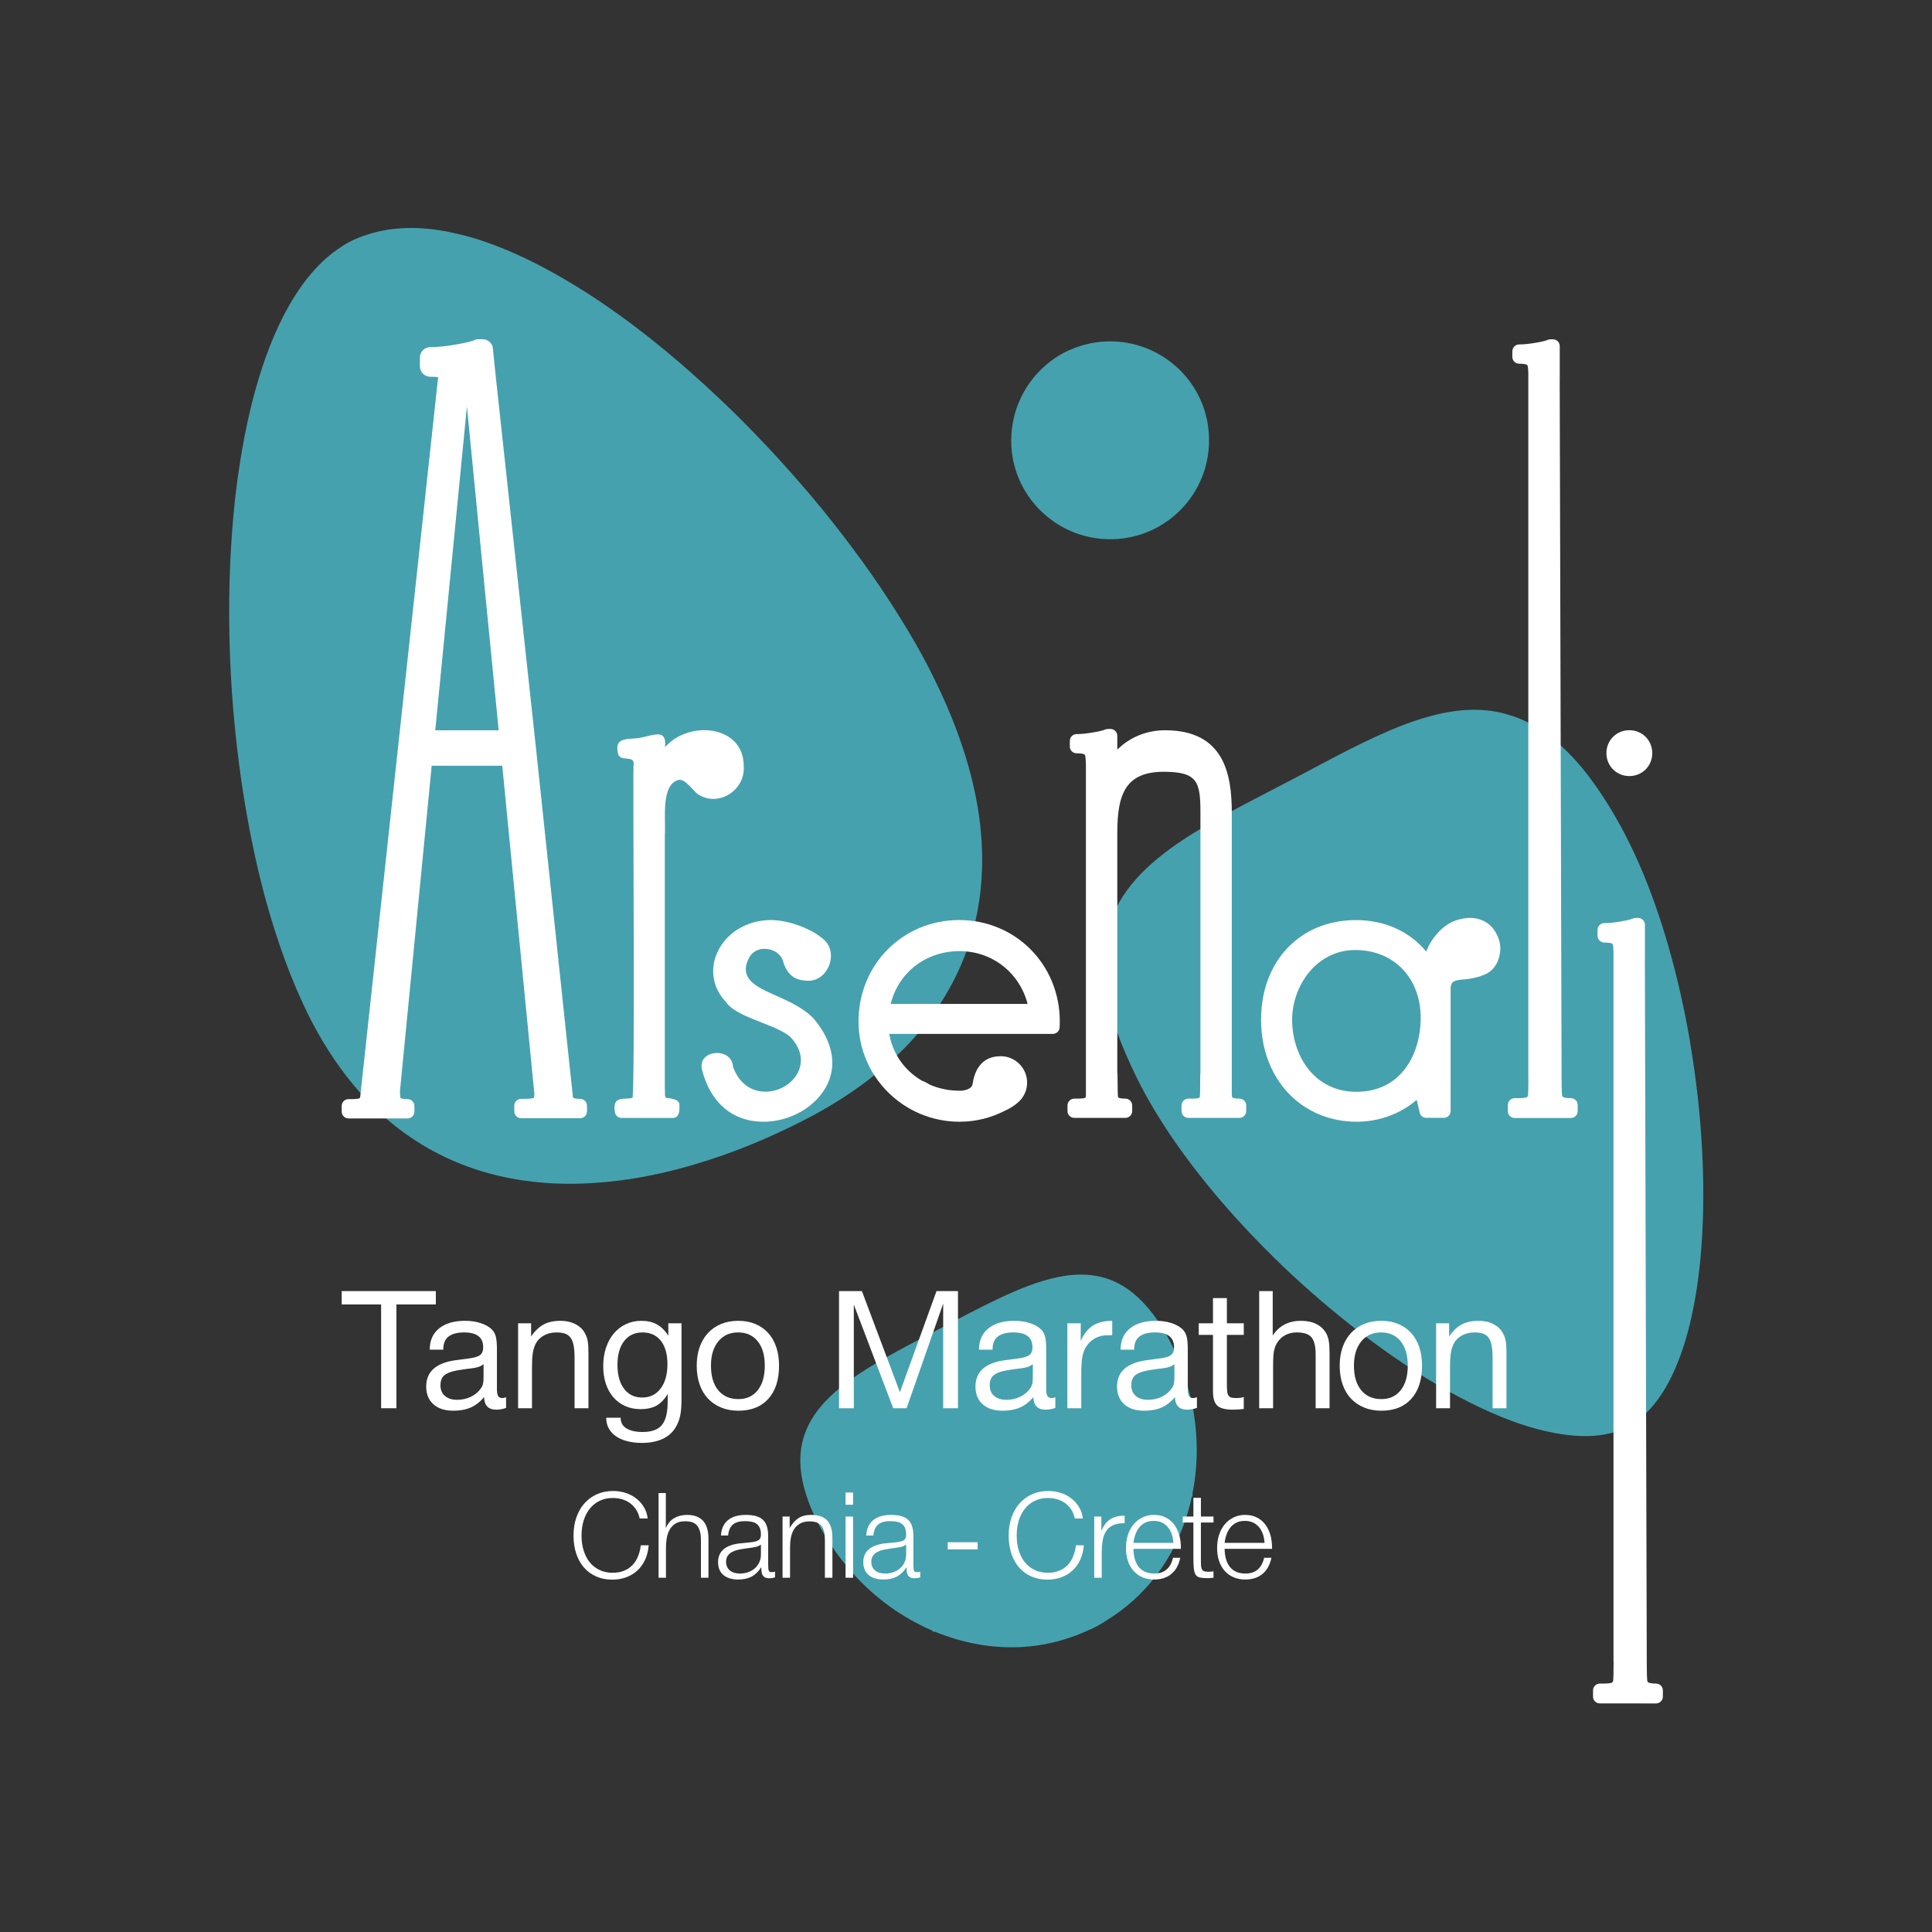 <svg id="SvgjsSvg1001" width="288" height="288" xmlns="http://www.w3.org/2000/svg" version="1.1" xmlns:xlink="http://www.w3.org/1999/xlink" xmlns:svgjs="http://svgjs.com/svgjs"><rect width="100%" height="100%" fill="#333333" stroke="none"/><defs id="SvgjsDefs1002"></defs><g id="SvgjsG1008" transform="matrix(1,0,0,1,0,0)"><svg xmlns="http://www.w3.org/2000/svg" viewBox="0 0 566.929 548.032" width="288" height="288"><defs><clipPath id="a" clipPathUnits="userSpaceOnUse"><path d="M 0,411.024 H 425.197 V 0 H 0 Z"></path></clipPath><clipPath id="b" clipPathUnits="userSpaceOnUse"><path d="M 0,411.024 H 425.197 V 0 H 0 Z"></path></clipPath><clipPath id="c" clipPathUnits="userSpaceOnUse"><path d="M 0,411.024 H 425.197 V 0 H 0 Z"></path></clipPath></defs><g transform="matrix(1.333 0 0 -1.333 0 548.032)"><g clip-path="url(#a)"><path fill="#46a1ae" d="m 0,0 c 0.95,0.497 1.885,1.01 2.807,1.536 4.768,2.695 9.171,5.727 13.149,9.074 2.034,1.714 3.957,3.5 5.751,5.383 2.672,2.798 5.048,5.795 7.131,8.964 2.541,3.877 4.605,8.018 6.137,12.45 0.634,1.815 1.178,3.681 1.63,5.591 1.453,6.211 1.924,12.915 1.24,20.119 -0.091,0.938 -0.188,1.883 -0.313,2.837 -0.796,5.91 -2.378,12.152 -4.769,18.703 -1.441,3.925 -3.182,7.967 -5.246,12.122 -0.477,0.972 -0.949,1.927 -1.46,2.908 -0.766,1.457 -1.568,2.927 -2.407,4.403 -1.185,2.095 -2.469,4.216 -3.799,6.344 -2.42,3.882 -5.053,7.808 -7.878,11.735 -3.666,5.071 -7.613,10.143 -11.818,15.117 -0.57,0.665 -1.143,1.323 -1.721,1.983 -1.668,1.931 -3.355,3.846 -5.082,5.738 -3.289,3.588 -6.668,7.102 -10.13,10.491 -0.882,0.862 -1.77,1.701 -2.656,2.544 -4.726,4.495 -9.572,8.756 -14.466,12.684 -1.674,1.345 -3.355,2.656 -5.033,3.917 -4.942,3.703 -9.889,7.013 -14.788,9.884 -1.548,0.911 -3.09,1.769 -4.634,2.585 -5.525,2.926 -10.945,5.224 -16.142,6.723 -1.071,0.311 -2.131,0.56 -3.182,0.801 -0.695,0.161 -1.384,0.314 -2.074,0.446 -6.172,1.157 -11.942,1.042 -17.101,-0.581 -1.476,-0.459 -2.927,-1.003 -4.301,-1.724 -0.864,-0.453 -1.688,-1.004 -2.508,-1.567 -4.73,-3.257 -8.722,-8.336 -12.01,-14.758 -0.034,-0.051 -0.059,-0.106 -0.083,-0.162 -0.028,-0.046 -0.052,-0.095 -0.082,-0.151 -2.716,-5.362 -4.938,-11.641 -6.701,-18.595 -0.83,-3.288 -1.558,-6.712 -2.184,-10.273 -0.599,-3.451 -1.12,-7.01 -1.539,-10.666 -0.544,-4.843 -0.915,-9.848 -1.137,-14.941 -0.107,-2.553 -0.174,-5.128 -0.198,-7.72 -0.053,-5.419 0.062,-10.904 0.356,-16.413 0.14,-2.62 0.323,-5.243 0.54,-7.861 0.434,-5.096 1.004,-10.158 1.721,-15.156 0.536,-3.729 1.153,-7.412 1.848,-11.035 0.714,-3.727 1.503,-7.387 2.382,-10.951 1.61,-6.52 3.505,-12.706 5.65,-18.453 0.295,-0.786 0.584,-1.567 0.883,-2.333 0.472,-1.177 0.955,-2.323 1.44,-3.464 1.096,-2.528 2.225,-4.991 3.425,-7.287 1.567,-2.983 3.226,-5.739 4.97,-8.298 3.482,-5.094 7.281,-9.354 11.346,-12.886 1.325,-1.157 2.684,-2.228 4.07,-3.231 4.841,-3.504 9.989,-6.071 15.318,-7.86 3.577,-1.193 7.232,-2.04 10.939,-2.567 2.754,-0.389 5.521,-0.628 8.308,-0.685 2.204,-0.06 4.422,-0.006 6.649,0.134 4.166,0.243 8.346,0.781 12.492,1.608 4.484,0.874 8.915,2.069 13.259,3.482 1.958,0.63 3.901,1.308 5.807,2.027 5.206,1.964 10.226,4.227 14.947,6.649 C -0.823,-0.419 -0.41,-0.215 0,0" transform="translate(178.059 172.18)" class="color46a1ae svgShape"></path><path fill="#46a1ae" d="m 0,0 c -0.158,0.671 -0.336,1.337 -0.52,2.001 -0.071,0.242 -0.121,0.484 -0.187,0.73 -0.975,3.36 -2.282,6.686 -3.983,9.933 -1.828,3.496 -3.776,6.175 -5.809,8.304 -2.87,3.028 -5.937,4.81 -9.2,5.594 -4.008,0.975 -8.308,0.512 -12.892,-0.885 -2.021,-0.605 -4.1,-1.397 -6.217,-2.314 -4.388,-1.88 -9.012,-4.286 -13.881,-6.846 -0.844,-0.445 -1.682,-0.89 -2.551,-1.345 -0.867,-0.454 -1.711,-0.887 -2.564,-1.339 -4.871,-2.549 -9.475,-4.986 -13.52,-7.526 -1.953,-1.227 -3.786,-2.489 -5.435,-3.799 -3.76,-2.991 -6.581,-6.265 -8.052,-10.115 -1.209,-3.13 -1.483,-6.663 -0.631,-10.747 0.604,-2.877 1.706,-6.012 3.535,-9.502 1.707,-3.242 3.708,-6.204 5.921,-8.912 0.153,-0.196 0.327,-0.382 0.487,-0.574 0.448,-0.528 0.897,-1.054 1.349,-1.568 4.918,-5.415 10.767,-9.555 17.068,-12.28 l 0.556,-0.41 0.182,0.092 c 6.12,-2.527 12.618,-3.735 19.069,-3.398 4.654,0.25 9.268,1.33 13.684,3.229 0.93,0.404 1.86,0.787 2.773,1.257 0.901,0.479 1.746,1.022 2.596,1.564 4.078,2.551 7.581,5.734 10.44,9.431 3.941,5.107 6.641,11.14 8.034,17.625 l 0.178,0.082 -0.019,0.686 C 1.746,-14.297 1.659,-7.124 0,0" transform="translate(262.108 110.548)" class="color46a1ae svgShape"></path><path fill="#46a1ae" d="m 0,0 c 2.411,0.34 4.806,1.067 7.086,2.265 0.587,0.303 1.14,0.638 1.677,0.987 3.215,2.066 5.734,4.864 7.441,8.07 1.769,3.336 2.644,7.109 2.526,10.922 -0.093,3.196 -0.875,6.425 -2.461,9.449 -1.124,2.137 -2.561,3.997 -4.202,5.586 -1.195,1.14 -2.498,2.131 -3.892,2.964 -0.049,0.028 -0.094,0.054 -0.139,0.08 -0.325,0.192 -0.645,0.382 -0.977,0.553 -5.351,2.793 -11.777,3.316 -17.708,1.093 -0.855,-0.314 -1.697,-0.673 -2.514,-1.102 -2.185,-1.144 -4.075,-2.623 -5.68,-4.32 -3.525,-3.721 -5.589,-8.551 -5.922,-13.586 -0.114,-1.77 -0.034,-3.56 0.29,-5.342 0.389,-2.103 1.092,-4.188 2.138,-6.183 1.592,-3.02 3.803,-5.496 6.385,-7.397 1.87,-1.375 3.929,-2.447 6.11,-3.159 C -6.705,-0.157 -3.328,-0.47 0,0" transform="translate(247.419 299.719)" class="color46a1ae svgShape"></path><path fill="#46a1ae" d="m 0,0 c -0.06,1.619 -0.142,3.243 -0.239,4.892 -0.415,6.558 -1.16,13.239 -2.22,19.856 -0.122,0.775 -0.236,1.55 -0.373,2.328 -0.547,3.181 -1.166,6.328 -1.85,9.443 -0.871,3.947 -1.854,7.818 -2.94,11.588 -0.414,1.437 -0.851,2.867 -1.295,4.269 -1.746,5.508 -3.737,10.711 -5.927,15.487 -0.736,1.6 -1.494,3.158 -2.269,4.659 -2.381,4.524 -4.763,8.355 -7.158,11.633 -0.412,0.559 -0.822,1.138 -1.235,1.66 -1.111,1.43 -2.231,2.708 -3.353,3.901 -3.784,3.987 -7.599,6.677 -11.49,8.273 -0.952,0.386 -1.91,0.692 -2.863,0.959 -0.481,0.128 -0.959,0.274 -1.437,0.374 -5.532,1.197 -11.236,0.492 -17.2,-1.346 -2.252,-0.696 -4.549,-1.56 -6.877,-2.543 -3.76,-1.593 -7.625,-3.493 -11.612,-5.561 -2.376,-1.231 -4.801,-2.528 -7.258,-3.834 -1.158,-0.61 -2.307,-1.219 -3.476,-1.83 -2.626,-1.377 -5.206,-2.712 -7.733,-4.026 -2.478,-1.293 -4.891,-2.569 -7.213,-3.862 -4.076,-2.261 -7.864,-4.55 -11.229,-7.006 -1.841,-1.348 -3.557,-2.748 -5.111,-4.215 -3.292,-3.115 -5.895,-6.535 -7.522,-10.503 -0.768,-1.838 -1.298,-3.809 -1.623,-5.895 -0.773,-4.972 -0.281,-10.721 1.852,-17.527 0.923,-2.946 2.182,-6.099 3.734,-9.469 0.746,-1.622 1.539,-3.27 2.453,-4.991 0.772,-1.496 1.643,-2.999 2.528,-4.521 1.514,-2.533 3.17,-5.098 4.956,-7.666 2.211,-3.168 4.625,-6.348 7.204,-9.497 3.667,-4.489 7.669,-8.917 11.894,-13.209 0.89,-0.899 1.782,-1.801 2.688,-2.685 5.195,-5.089 10.7,-9.919 16.31,-14.365 0.159,-0.121 0.314,-0.246 0.478,-0.371 6.103,-4.812 12.324,-9.136 18.431,-12.76 0.337,-0.199 0.678,-0.39 1.008,-0.589 6.166,-3.581 12.18,-6.446 17.813,-8.351 2.556,-0.86 5.021,-1.514 7.39,-1.966 4.12,-0.791 7.941,-0.951 11.304,-0.324 1.791,0.327 3.46,0.863 4.984,1.632 0.219,0.122 0.431,0.289 0.64,0.427 4.034,2.429 7.244,6.662 9.692,12.225 0.413,0.939 0.799,1.917 1.18,2.926 0.629,1.718 1.205,3.517 1.711,5.43 1.172,4.393 2.032,9.254 2.592,14.454 0.134,1.249 0.25,2.522 0.346,3.801 C 0.147,-12.762 0.242,-6.471 0,0" transform="translate(374.828 162.051)" class="color46a1ae svgShape"></path><path fill="#ffffff" d="M 0,0 C -0.01,0.07 -0.02,0.16 -0.02,0.29 L 0.01,-0.08 C 0,-0.06 0,-0.03 0,0" transform="translate(121.049 176.86)" class="color231f20 svgShape"></path><path fill="#ffffff" d="M 0,0 C 0.07,-0.83 0.18,-1.64 0.33,-2.42 0.36,-2.56 0.38,-2.69 0.42,-2.83 0.26,-1.89 0.12,-0.94 0,0" transform="translate(200.899 194.018)" class="color231f20 svgShape"></path><path fill="#ffffff" d="M 0,0 H -0.1 C -0.14,0 -0.17,0.01 -0.2,0.01 -0.14,0.01 -0.07,0 0,0" transform="translate(177.623 202.818)" class="color231f20 svgShape"></path><path fill="#ffffff" d="M 0,0 H -0.1 C -0.14,0 -0.17,0.01 -0.2,0.01 -0.14,0.01 -0.07,0 0,0" transform="translate(177.623 202.818)" class="color231f20 svgShape"></path><path fill="#ffffff" d="M 0,0 H -0.1 C -0.14,0 -0.17,0.01 -0.2,0.01 -0.14,0.01 -0.07,0 0,0" transform="translate(177.623 202.818)" class="color231f20 svgShape"></path><path fill="#ffffff" d="M 0,0 V -0.01 C 0,-0.01 0,0 -0.01,0 Z" transform="translate(179.213 204.858)" class="color231f20 svgShape"></path><path fill="#ffffff" d="M 0,0 C 0.01,-0.01 0.01,-0.02 0.02,-0.02 0.01,-0.01 0,-0.01 -0.01,0 Z" transform="translate(179.443 209.428)" class="color231f20 svgShape"></path><path fill="#ffffff" d="M 0,0 C 0.01,0 0.01,-0.01 0.01,-0.01 V 0 Z" transform="translate(179.203 204.858)" class="color231f20 svgShape"></path></g><path fill="#ffffff" d="M 0,0 V -22.85 H -3.369 V 0 h -8.676 V 2.944 H 8.675 L 8.675,0 Z" transform="translate(87.267 131.058)" class="color231f20 svgShape"></path><g clip-path="url(#b)"><path fill="#ffffff" d="M 0,0 C -0.233,-0.156 -0.445,-0.285 -0.639,-0.387 -0.833,-0.491 -1.072,-0.581 -1.356,-0.658 -1.64,-0.736 -2.001,-0.808 -2.44,-0.871 -2.88,-0.936 -3.447,-1.007 -4.144,-1.085 -5.177,-1.214 -6.036,-1.369 -6.72,-1.549 -7.404,-1.73 -7.953,-1.956 -8.366,-2.227 -8.779,-2.499 -9.07,-2.834 -9.237,-3.234 c -0.168,-0.401 -0.252,-0.871 -0.252,-1.414 0,-0.981 0.329,-1.755 0.988,-2.324 0.658,-0.568 1.555,-0.851 2.691,-0.851 1.085,0 2.085,0.219 3.002,0.658 0.916,0.439 1.646,1.046 2.188,1.821 0.258,0.361 0.426,0.709 0.504,1.045 C -0.039,-3.964 0,-3.447 0,-2.75 Z M 4.957,-9.605 C 4.595,-9.734 4.241,-9.831 3.892,-9.896 3.543,-9.959 3.176,-9.992 2.788,-9.992 c -1.73,0 -2.621,0.916 -2.672,2.75 -0.904,-1.06 -1.892,-1.82 -2.963,-2.286 -1.072,-0.464 -2.343,-0.696 -3.815,-0.696 -1.859,0 -3.318,0.472 -4.376,1.416 -1.059,0.945 -1.588,2.245 -1.588,3.902 0,3.311 2.208,5.252 6.623,5.821 l 2.672,0.35 c 1.239,0.155 2.091,0.407 2.556,0.756 0.465,0.349 0.697,0.925 0.697,1.728 0,2.174 -1.394,3.261 -4.182,3.261 -1.498,0 -2.641,-0.298 -3.428,-0.891 C -8.476,5.525 -8.869,4.556 -8.869,3.214 h -2.982 c 0,2.014 0.69,3.576 2.072,4.687 1.381,1.11 3.285,1.665 5.712,1.665 1.265,0 2.407,-0.168 3.428,-0.504 C 0.38,8.727 1.187,8.274 1.781,7.707 2.246,7.242 2.556,6.687 2.711,6.042 2.866,5.396 2.943,4.493 2.943,3.331 v -8.754 c 0,-0.749 0.091,-1.271 0.271,-1.568 0.181,-0.296 0.49,-0.445 0.93,-0.445 0.258,0 0.529,0.064 0.813,0.194 z" transform="translate(106.449 117.89)" class="color231f20 svgShape"></path><path fill="#ffffff" d="m 0,0 v 11.024 c 0,1.088 -0.065,1.993 -0.194,2.718 -0.129,0.724 -0.348,1.306 -0.658,1.746 -0.31,0.44 -0.717,0.751 -1.22,0.932 -0.504,0.181 -1.143,0.272 -1.917,0.272 -1.084,0 -2.053,-0.252 -2.905,-0.757 -0.852,-0.504 -1.459,-1.197 -1.82,-2.077 -0.13,-0.284 -0.233,-0.583 -0.31,-0.893 -0.078,-0.311 -0.142,-0.647 -0.194,-1.009 -0.052,-0.362 -0.09,-0.782 -0.116,-1.261 -0.026,-0.48 -0.038,-1.029 -0.038,-1.65 V 0 h -3.06 v 18.707 h 2.866 v -2.906 c 0.826,1.214 1.743,2.092 2.749,2.634 1.008,0.543 2.247,0.813 3.718,0.813 1.24,0 2.337,-0.245 3.293,-0.736 0.955,-0.49 1.651,-1.162 2.091,-2.013 0.155,-0.285 0.283,-0.569 0.387,-0.852 0.103,-0.285 0.181,-0.595 0.232,-0.93 0.052,-0.336 0.091,-0.71 0.117,-1.123 0.025,-0.414 0.038,-0.917 0.038,-1.511 L 3.059,0 Z" transform="translate(126.483 108.208)" class="color231f20 svgShape"></path><path fill="#ffffff" d="m 0,0 c 0,2.22 -0.484,3.944 -1.452,5.17 -0.968,1.227 -2.318,1.84 -4.047,1.84 -1.704,0 -3.047,-0.633 -4.028,-1.897 -0.982,-1.266 -1.472,-3.009 -1.472,-5.229 0,-2.247 0.484,-4.009 1.453,-5.287 0.968,-1.278 2.304,-1.917 4.008,-1.917 1.704,0 3.053,0.664 4.047,1.994 C -0.497,-3.996 0,-2.221 0,0 m 3.099,-7.63 c 0,-1.523 -0.097,-2.75 -0.291,-3.679 -0.194,-0.93 -0.523,-1.781 -0.988,-2.556 -0.671,-1.136 -1.64,-1.995 -2.904,-2.576 -1.265,-0.581 -2.776,-0.871 -4.532,-0.871 -1.161,0 -2.226,0.123 -3.195,0.368 -0.968,0.246 -1.795,0.6 -2.478,1.065 -0.685,0.465 -1.22,1.04 -1.608,1.724 -0.387,0.684 -0.581,1.478 -0.581,2.381 h 3.176 c 0,-1.058 0.439,-1.846 1.317,-2.362 0.878,-0.516 2.039,-0.774 3.486,-0.774 1.936,0 3.33,0.477 4.182,1.432 0.852,0.956 1.304,2.517 1.356,4.686 l 0.039,2.285 c -0.723,-1.214 -1.549,-2.078 -2.479,-2.595 -0.929,-0.516 -2.105,-0.774 -3.524,-0.774 -1.24,0 -2.363,0.226 -3.37,0.678 -1.007,0.451 -1.872,1.09 -2.595,1.916 -0.723,0.827 -1.278,1.821 -1.665,2.983 -0.387,1.162 -0.581,2.465 -0.581,3.912 0,1.472 0.206,2.82 0.62,4.046 0.412,1.227 0.987,2.272 1.723,3.138 0.736,0.865 1.62,1.543 2.653,2.033 1.033,0.491 2.169,0.736 3.408,0.736 1.317,0 2.446,-0.258 3.389,-0.774 0.942,-0.518 1.788,-1.343 2.537,-2.48 v 2.712 h 2.905 z" transform="translate(146.928 117.89)" class="color231f20 svgShape"></path><path fill="#ffffff" d="M 0,0 C 0,2.278 -0.523,4.064 -1.569,5.358 -2.614,6.653 -4.054,7.3 -5.887,7.3 -7.72,7.3 -9.173,6.64 -10.244,5.32 -11.316,4 -11.851,2.226 -11.851,0 c 0,-2.33 0.535,-4.142 1.607,-5.436 1.071,-1.295 2.55,-1.942 4.435,-1.942 1.807,0 3.227,0.654 4.26,1.96 C -0.517,-4.11 0,-2.305 0,0 m 3.137,-0.02 c 0,-3.124 -0.788,-5.557 -2.362,-7.3 -1.575,-1.742 -3.77,-2.614 -6.584,-2.614 -1.394,0 -2.66,0.232 -3.796,0.697 -1.136,0.465 -2.105,1.123 -2.905,1.975 -0.8,0.852 -1.413,1.891 -1.839,3.118 -0.426,1.226 -0.639,2.601 -0.639,4.124 0,1.498 0.213,2.853 0.639,4.067 0.426,1.213 1.039,2.253 1.839,3.118 0.8,0.865 1.763,1.53 2.886,1.994 1.123,0.465 2.382,0.697 3.776,0.697 1.394,0 2.646,-0.232 3.757,-0.697 C -0.981,8.695 -0.039,8.037 0.736,7.184 1.51,6.332 2.104,5.299 2.518,4.086 2.93,2.872 3.137,1.504 3.137,-0.02" transform="translate(168.36 117.6)" class="color231f20 svgShape"></path><path fill="#ffffff" d="M 0,0 V 23.044 L -8.056,0 h -2.943 l -8.675,22.811 V 0 h -3.254 v 25.794 h 5.035 l 8.366,-22.27 8.055,22.27 H 3.253 L 3.253,0 Z" transform="translate(207.63 108.208)" class="color231f20 svgShape"></path><path fill="#ffffff" d="M 0,0 C -0.233,-0.156 -0.445,-0.285 -0.639,-0.387 -0.833,-0.491 -1.072,-0.581 -1.356,-0.658 -1.64,-0.736 -2.001,-0.808 -2.44,-0.871 -2.879,-0.936 -3.447,-1.007 -4.144,-1.085 -5.177,-1.214 -6.036,-1.369 -6.72,-1.549 -7.404,-1.73 -7.953,-1.956 -8.366,-2.227 -8.779,-2.499 -9.07,-2.834 -9.237,-3.234 c -0.168,-0.401 -0.252,-0.871 -0.252,-1.414 0,-0.981 0.329,-1.755 0.988,-2.324 0.658,-0.568 1.555,-0.851 2.691,-0.851 1.085,0 2.085,0.219 3.002,0.658 0.916,0.439 1.646,1.046 2.188,1.821 0.258,0.361 0.426,0.709 0.504,1.045 C -0.039,-3.964 0,-3.447 0,-2.75 Z M 4.957,-9.605 C 4.595,-9.734 4.241,-9.831 3.892,-9.896 3.544,-9.959 3.176,-9.992 2.788,-9.992 c -1.73,0 -2.621,0.916 -2.672,2.75 -0.904,-1.06 -1.892,-1.82 -2.963,-2.286 -1.072,-0.464 -2.343,-0.696 -3.815,-0.696 -1.859,0 -3.318,0.472 -4.376,1.416 -1.059,0.945 -1.588,2.245 -1.588,3.902 0,3.311 2.208,5.252 6.623,5.821 l 2.672,0.35 c 1.239,0.155 2.091,0.407 2.556,0.756 0.465,0.349 0.697,0.925 0.697,1.728 0,2.174 -1.394,3.261 -4.182,3.261 -1.498,0 -2.641,-0.298 -3.428,-0.891 C -8.476,5.525 -8.869,4.556 -8.869,3.214 h -2.982 c 0,2.014 0.69,3.576 2.072,4.687 1.381,1.11 3.285,1.665 5.712,1.665 1.265,0 2.407,-0.168 3.428,-0.504 C 0.38,8.727 1.187,8.274 1.781,7.707 2.246,7.242 2.556,6.687 2.711,6.042 2.866,5.396 2.943,4.493 2.943,3.331 v -8.754 c 0,-0.749 0.091,-1.271 0.271,-1.568 0.181,-0.296 0.49,-0.445 0.93,-0.445 0.258,0 0.529,0.064 0.813,0.194 z" transform="translate(227.363 117.89)" class="color231f20 svgShape"></path><path fill="#ffffff" d="M 0,0 C -1.653,0 -3.008,-0.542 -4.067,-1.626 -4.403,-1.988 -4.686,-2.369 -4.918,-2.768 -5.151,-3.169 -5.338,-3.64 -5.48,-4.183 -5.623,-4.724 -5.719,-5.37 -5.771,-6.119 -5.823,-6.868 -5.848,-7.772 -5.848,-8.83 v -7.242 h -3.06 V 2.635 h 2.944 v -3.912 c 0.671,1.549 1.555,2.677 2.653,3.388 1.096,0.71 2.523,1.065 4.279,1.065 L 0.968,0 Z" transform="translate(243.872 124.28)" class="color231f20 svgShape"></path><path fill="#ffffff" d="M 0,0 C -0.233,-0.156 -0.445,-0.285 -0.639,-0.387 -0.833,-0.491 -1.072,-0.581 -1.356,-0.658 -1.64,-0.736 -2.001,-0.808 -2.44,-0.871 -2.879,-0.936 -3.447,-1.007 -4.144,-1.085 -5.177,-1.214 -6.036,-1.369 -6.72,-1.549 -7.404,-1.73 -7.953,-1.956 -8.366,-2.227 -8.779,-2.499 -9.07,-2.834 -9.237,-3.234 c -0.168,-0.401 -0.252,-0.871 -0.252,-1.414 0,-0.981 0.329,-1.755 0.988,-2.324 0.658,-0.568 1.555,-0.851 2.691,-0.851 1.085,0 2.085,0.219 3.002,0.658 0.916,0.439 1.646,1.046 2.188,1.821 0.258,0.361 0.426,0.709 0.504,1.045 C -0.039,-3.964 0,-3.447 0,-2.75 Z M 4.957,-9.605 C 4.595,-9.734 4.241,-9.831 3.892,-9.896 3.544,-9.959 3.176,-9.992 2.788,-9.992 c -1.73,0 -2.621,0.916 -2.672,2.75 -0.904,-1.06 -1.892,-1.82 -2.963,-2.286 -1.072,-0.464 -2.343,-0.696 -3.815,-0.696 -1.859,0 -3.318,0.472 -4.376,1.416 -1.059,0.945 -1.588,2.245 -1.588,3.902 0,3.311 2.208,5.252 6.623,5.821 l 2.672,0.35 c 1.239,0.155 2.091,0.407 2.556,0.756 0.465,0.349 0.697,0.925 0.697,1.728 0,2.174 -1.394,3.261 -4.182,3.261 -1.498,0 -2.641,-0.298 -3.428,-0.891 C -8.476,5.525 -8.869,4.556 -8.869,3.214 h -2.982 c 0,2.014 0.69,3.576 2.072,4.687 1.381,1.11 3.285,1.665 5.712,1.665 1.265,0 2.407,-0.168 3.428,-0.504 C 0.38,8.727 1.187,8.274 1.781,7.707 2.246,7.242 2.556,6.687 2.711,6.042 2.866,5.396 2.943,4.493 2.943,3.331 v -8.754 c 0,-0.749 0.091,-1.271 0.271,-1.568 0.181,-0.296 0.49,-0.445 0.93,-0.445 0.258,0 0.529,0.064 0.813,0.194 z" transform="translate(258.531 117.89)" class="color231f20 svgShape"></path><path fill="#ffffff" d="m 0,0 c -0.491,-0.052 -0.878,-0.091 -1.162,-0.116 -0.284,-0.026 -0.684,-0.039 -1.201,-0.039 -1.652,0 -2.801,0.29 -3.446,0.869 -0.646,0.58 -0.968,1.642 -0.968,3.188 v 12.403 h -3.138 v 2.556 h 3.138 v 5.538 h 3.059 V 18.861 H 0 V 16.305 H -3.718 V 5.297 c 0,-0.618 0.025,-1.12 0.077,-1.507 0.052,-0.385 0.155,-0.682 0.31,-0.888 0.155,-0.205 0.368,-0.341 0.639,-0.405 0.271,-0.064 0.626,-0.096 1.065,-0.096 0.284,0 0.548,0.013 0.794,0.039 C -0.588,2.465 -0.31,2.53 0,2.634 Z" transform="translate(273.798 108.053)" class="color231f20 svgShape"></path><path fill="#ffffff" d="m 0,0 v 11.801 c 0,1.812 -0.304,3.079 -0.91,3.805 -0.607,0.723 -1.672,1.086 -3.195,1.086 -1.188,0 -2.208,-0.297 -3.06,-0.893 -0.852,-0.595 -1.459,-1.424 -1.82,-2.484 C -9.063,13.082 -9.127,12.836 -9.179,12.577 -9.231,12.318 -9.27,12.027 -9.295,11.704 -9.321,11.38 -9.341,10.992 -9.353,10.539 -9.367,10.086 -9.372,9.524 -9.372,8.851 V 0 h -3.06 v 25.794 h 2.982 v -9.799 c 1.394,2.169 3.472,3.253 6.235,3.253 1.343,0 2.485,-0.245 3.428,-0.736 0.942,-0.49 1.659,-1.187 2.149,-2.091 0.258,-0.491 0.439,-1.059 0.542,-1.704 0.104,-0.646 0.155,-1.51 0.155,-2.595 L 3.059,0 Z" transform="translate(289.623 108.208)" class="color231f20 svgShape"></path><path fill="#ffffff" d="M 0,0 C 0,2.278 -0.523,4.064 -1.569,5.358 -2.614,6.653 -4.054,7.3 -5.887,7.3 -7.72,7.3 -9.173,6.64 -10.244,5.32 -11.316,4 -11.851,2.226 -11.851,0 c 0,-2.33 0.535,-4.142 1.607,-5.436 1.071,-1.295 2.55,-1.942 4.435,-1.942 1.807,0 3.227,0.654 4.26,1.96 C -0.517,-4.11 0,-2.305 0,0 m 3.137,-0.02 c 0,-3.124 -0.788,-5.557 -2.362,-7.3 -1.575,-1.742 -3.77,-2.614 -6.584,-2.614 -1.394,0 -2.66,0.232 -3.796,0.697 -1.136,0.465 -2.105,1.123 -2.905,1.975 -0.8,0.852 -1.413,1.891 -1.839,3.118 -0.426,1.226 -0.639,2.601 -0.639,4.124 0,1.498 0.213,2.853 0.639,4.067 0.426,1.213 1.039,2.253 1.839,3.118 0.8,0.865 1.763,1.53 2.886,1.994 1.123,0.465 2.382,0.697 3.776,0.697 1.394,0 2.646,-0.232 3.757,-0.697 C -0.981,8.695 -0.039,8.037 0.736,7.184 1.51,6.332 2.104,5.299 2.518,4.086 2.93,2.872 3.137,1.504 3.137,-0.02" transform="translate(309.902 117.6)" class="color231f20 svgShape"></path><path fill="#ffffff" d="m 0,0 v 11.024 c 0,1.088 -0.065,1.993 -0.194,2.718 -0.129,0.724 -0.348,1.306 -0.658,1.746 -0.31,0.44 -0.717,0.751 -1.22,0.932 -0.504,0.181 -1.143,0.272 -1.917,0.272 -1.084,0 -2.053,-0.252 -2.905,-0.757 -0.852,-0.504 -1.459,-1.197 -1.82,-2.077 -0.13,-0.284 -0.233,-0.583 -0.31,-0.893 -0.078,-0.311 -0.142,-0.647 -0.194,-1.009 -0.052,-0.362 -0.09,-0.782 -0.116,-1.261 -0.026,-0.48 -0.038,-1.029 -0.038,-1.65 V 0 h -3.06 v 18.707 h 2.866 v -2.906 c 0.826,1.214 1.743,2.092 2.749,2.634 1.008,0.543 2.247,0.813 3.718,0.813 1.24,0 2.337,-0.245 3.293,-0.736 0.955,-0.49 1.651,-1.162 2.091,-2.013 0.155,-0.285 0.284,-0.569 0.387,-0.852 0.103,-0.285 0.181,-0.595 0.232,-0.93 0.052,-0.336 0.091,-0.71 0.117,-1.123 0.025,-0.414 0.038,-0.917 0.038,-1.511 L 3.059,0 Z" transform="translate(328.572 108.208)" class="color231f20 svgShape"></path><path fill="#ffffff" d="m 0,0 c -0.094,-1.157 -0.35,-2.202 -0.77,-3.136 -0.42,-0.933 -0.98,-1.726 -1.68,-2.38 -0.7,-0.653 -1.522,-1.157 -2.464,-1.511 -0.943,-0.355 -1.974,-0.533 -3.094,-0.533 -1.288,0 -2.46,0.229 -3.514,0.686 -1.055,0.458 -1.956,1.11 -2.702,1.96 -0.747,0.85 -1.321,1.872 -1.722,3.066 -0.402,1.195 -0.602,2.53 -0.602,4.004 0,1.456 0.21,2.786 0.63,3.99 0.42,1.205 1.012,2.236 1.778,3.094 0.765,0.859 1.68,1.527 2.744,2.002 1.064,0.477 2.249,0.714 3.556,0.714 1.008,0 1.955,-0.149 2.842,-0.447 0.886,-0.299 1.666,-0.72 2.338,-1.261 0.672,-0.541 1.222,-1.181 1.652,-1.918 0.429,-0.737 0.69,-1.545 0.784,-2.422 h -1.764 c -0.299,1.401 -0.976,2.501 -2.03,3.304 -1.055,0.803 -2.357,1.204 -3.906,1.204 -1.027,0 -1.96,-0.195 -2.8,-0.588 -0.84,-0.391 -1.564,-0.952 -2.17,-1.68 -0.607,-0.728 -1.074,-1.6 -1.4,-2.618 -0.327,-1.017 -0.49,-2.141 -0.49,-3.374 0,-1.251 0.163,-2.38 0.49,-3.387 0.326,-1.008 0.784,-1.868 1.372,-2.577 0.588,-0.71 1.306,-1.259 2.156,-1.652 0.849,-0.392 1.787,-0.588 2.814,-0.588 0.952,0 1.792,0.15 2.52,0.448 0.728,0.298 1.348,0.714 1.862,1.246 0.513,0.533 0.919,1.171 1.218,1.918 0.298,0.747 0.504,1.559 0.616,2.436 z" transform="translate(142.8 78.038)" class="color231f20 svgShape"></path><path fill="#ffffff" d="m 0,0 v 8.428 c 0,1.232 -0.248,2.207 -0.742,2.926 -0.495,0.718 -1.405,1.078 -2.73,1.078 -0.878,0 -1.591,-0.173 -2.142,-0.518 -0.551,-0.346 -0.98,-0.798 -1.288,-1.358 C -7.21,9.996 -7.42,9.37 -7.532,8.68 -7.644,7.989 -7.7,7.289 -7.7,6.58 V 0 h -1.624 v 18.648 h 1.596 V 10.92 c 0.41,0.989 1.022,1.722 1.834,2.198 0.812,0.476 1.759,0.714 2.842,0.714 0.858,0 1.586,-0.126 2.184,-0.378 C -0.271,13.202 0.214,12.848 0.588,12.39 0.961,11.933 1.232,11.387 1.4,10.752 1.568,10.117 1.652,9.417 1.652,8.652 V 0 Z" transform="translate(154.302 70.898)" class="color231f20 svgShape"></path><path fill="#ffffff" d="m 0,0 c -0.243,-0.205 -0.518,-0.354 -0.826,-0.447 -0.308,-0.094 -0.808,-0.188 -1.498,-0.281 l -1.372,-0.196 c -0.429,-0.055 -0.878,-0.136 -1.344,-0.237 -0.467,-0.104 -0.896,-0.257 -1.288,-0.463 -0.392,-0.205 -0.714,-0.48 -0.966,-0.825 -0.252,-0.346 -0.378,-0.789 -0.378,-1.33 0,-0.803 0.27,-1.438 0.812,-1.905 0.541,-0.466 1.288,-0.7 2.24,-0.7 0.634,0 1.232,0.099 1.792,0.294 0.56,0.196 1.05,0.477 1.47,0.84 0.42,0.364 0.751,0.808 0.994,1.33 C -0.122,-3.397 0,-2.818 0,-2.184 Z M 3.108,-7.224 C 2.716,-7.354 2.286,-7.42 1.82,-7.42 c -0.411,0 -0.733,0.07 -0.966,0.21 -0.234,0.141 -0.406,0.322 -0.518,0.546 -0.112,0.225 -0.182,0.48 -0.21,0.77 -0.028,0.29 -0.042,0.593 -0.042,0.911 -0.616,-0.953 -1.326,-1.643 -2.128,-2.073 -0.803,-0.428 -1.792,-0.643 -2.968,-0.643 -1.382,0 -2.464,0.331 -3.248,0.993 -0.784,0.663 -1.176,1.601 -1.176,2.814 0,2.446 1.67,3.836 5.012,4.172 l 2.268,0.224 c 0.821,0.094 1.386,0.257 1.694,0.49 C -0.154,1.228 0,1.634 0,2.212 0,2.791 -0.084,3.271 -0.252,3.654 -0.42,4.037 -0.658,4.341 -0.966,4.564 -1.274,4.788 -1.647,4.942 -2.086,5.026 -2.525,5.11 -3.006,5.152 -3.528,5.152 -4.704,5.152 -5.586,4.9 -6.174,4.396 -6.762,3.893 -7.112,3.09 -7.224,1.988 h -1.568 c 0.074,1.456 0.578,2.576 1.512,3.361 0.933,0.784 2.249,1.175 3.948,1.175 0.915,0 1.685,-0.093 2.31,-0.28 C -0.397,6.058 0.112,5.769 0.504,5.376 0.896,4.984 1.176,4.494 1.344,3.906 1.512,3.318 1.596,2.613 1.596,1.792 v -5.964 c 0,-0.43 0.009,-0.769 0.028,-1.021 0.018,-0.252 0.056,-0.445 0.112,-0.575 0.056,-0.13 0.144,-0.214 0.266,-0.252 0.121,-0.038 0.284,-0.055 0.49,-0.055 0.112,0 0.205,0.009 0.28,0.027 0.074,0.019 0.186,0.047 0.336,0.084 z" transform="translate(167.507 78.206)" class="color231f20 svgShape"></path><path fill="#ffffff" d="m 0,0 v 8.12 c 0,0.597 -0.037,1.152 -0.112,1.666 -0.074,0.513 -0.227,0.966 -0.46,1.358 -0.233,0.392 -0.572,0.7 -1.018,0.924 -0.447,0.224 -1.033,0.336 -1.758,0.336 -0.856,0 -1.562,-0.159 -2.12,-0.476 -0.558,-0.318 -1,-0.738 -1.325,-1.26 C -7.119,10.146 -7.347,9.543 -7.477,8.862 -7.607,8.181 -7.672,7.476 -7.672,6.748 V 0 h -1.652 v 13.468 h 1.568 L -7.757,10.92 c 0.54,0.971 1.177,1.698 1.912,2.184 0.735,0.485 1.68,0.728 2.834,0.728 0.893,0 1.638,-0.122 2.234,-0.364 0.595,-0.242 1.074,-0.593 1.438,-1.05 C 1.023,11.96 1.28,11.41 1.428,10.766 1.577,10.122 1.652,9.408 1.652,8.624 V 0 Z" transform="translate(181.591 70.898)" class="color231f20 svgShape"></path><path fill="#ffffff" d="m 186.141,84.366 h 1.652 V 70.898 h -1.652 z m 0,5.292 h 1.652 V 86.97 h -1.652 z" class="color231f20 svgShape"></path><path fill="#ffffff" d="m 0,0 c -0.243,-0.205 -0.518,-0.354 -0.826,-0.447 -0.308,-0.094 -0.808,-0.188 -1.498,-0.281 l -1.372,-0.196 c -0.429,-0.055 -0.878,-0.136 -1.344,-0.237 -0.467,-0.104 -0.896,-0.257 -1.288,-0.463 -0.392,-0.205 -0.714,-0.48 -0.966,-0.825 -0.252,-0.346 -0.378,-0.789 -0.378,-1.33 0,-0.803 0.27,-1.438 0.812,-1.905 0.541,-0.466 1.288,-0.7 2.24,-0.7 0.634,0 1.232,0.099 1.792,0.294 0.56,0.196 1.05,0.477 1.47,0.84 0.42,0.364 0.751,0.808 0.994,1.33 C -0.122,-3.397 0,-2.818 0,-2.184 Z M 3.108,-7.224 C 2.716,-7.354 2.286,-7.42 1.82,-7.42 c -0.411,0 -0.733,0.07 -0.966,0.21 -0.234,0.141 -0.406,0.322 -0.518,0.546 -0.112,0.225 -0.182,0.48 -0.21,0.77 -0.028,0.29 -0.042,0.593 -0.042,0.911 -0.616,-0.953 -1.326,-1.643 -2.128,-2.073 -0.803,-0.428 -1.792,-0.643 -2.968,-0.643 -1.382,0 -2.464,0.331 -3.248,0.993 -0.784,0.663 -1.176,1.601 -1.176,2.814 0,2.446 1.67,3.836 5.012,4.172 l 2.268,0.224 c 0.821,0.094 1.386,0.257 1.694,0.49 C -0.154,1.228 0,1.634 0,2.212 0,2.791 -0.084,3.271 -0.252,3.654 -0.42,4.037 -0.658,4.341 -0.966,4.564 -1.274,4.788 -1.647,4.942 -2.086,5.026 -2.525,5.11 -3.006,5.152 -3.528,5.152 -4.704,5.152 -5.586,4.9 -6.174,4.396 -6.762,3.893 -7.112,3.09 -7.224,1.988 h -1.568 c 0.074,1.456 0.578,2.576 1.512,3.361 0.933,0.784 2.249,1.175 3.948,1.175 0.915,0 1.685,-0.093 2.31,-0.28 C -0.397,6.058 0.112,5.769 0.504,5.376 0.896,4.984 1.176,4.494 1.344,3.906 1.512,3.318 1.596,2.613 1.596,1.792 v -5.964 c 0,-0.43 0.009,-0.769 0.028,-1.021 0.018,-0.252 0.056,-0.445 0.112,-0.575 0.056,-0.13 0.144,-0.214 0.266,-0.252 0.121,-0.038 0.284,-0.055 0.49,-0.055 0.112,0 0.205,0.009 0.28,0.027 0.074,0.019 0.186,0.047 0.336,0.084 z" transform="translate(199.477 78.206)" class="color231f20 svgShape"></path><path fill="#ffffff" d="m 208.632,78.71 h 6.58 v -1.567 h -6.58 z" class="color231f20 svgShape"></path><path fill="#ffffff" d="m 0,0 c -0.094,-1.157 -0.35,-2.202 -0.77,-3.136 -0.42,-0.933 -0.98,-1.726 -1.68,-2.38 -0.7,-0.653 -1.522,-1.157 -2.464,-1.511 -0.943,-0.355 -1.974,-0.533 -3.094,-0.533 -1.288,0 -2.46,0.229 -3.514,0.686 -1.055,0.458 -1.956,1.11 -2.702,1.96 -0.747,0.85 -1.321,1.872 -1.722,3.066 -0.402,1.195 -0.602,2.53 -0.602,4.004 0,1.456 0.21,2.786 0.63,3.99 0.42,1.205 1.012,2.236 1.778,3.094 0.765,0.859 1.68,1.527 2.744,2.002 1.064,0.477 2.249,0.714 3.556,0.714 1.008,0 1.955,-0.149 2.842,-0.447 0.886,-0.299 1.666,-0.72 2.338,-1.261 0.672,-0.541 1.222,-1.181 1.652,-1.918 0.429,-0.737 0.69,-1.545 0.784,-2.422 h -1.764 c -0.299,1.401 -0.976,2.501 -2.03,3.304 -1.055,0.803 -2.357,1.204 -3.906,1.204 -1.027,0 -1.96,-0.195 -2.8,-0.588 -0.84,-0.391 -1.564,-0.952 -2.17,-1.68 -0.607,-0.728 -1.074,-1.6 -1.4,-2.618 -0.327,-1.017 -0.49,-2.141 -0.49,-3.374 0,-1.251 0.163,-2.38 0.49,-3.387 0.326,-1.008 0.784,-1.868 1.372,-2.577 0.588,-0.71 1.306,-1.259 2.156,-1.652 0.849,-0.392 1.787,-0.588 2.814,-0.588 0.952,0 1.792,0.15 2.52,0.448 0.728,0.298 1.348,0.714 1.862,1.246 0.513,0.533 0.919,1.171 1.218,1.918 0.298,0.747 0.504,1.559 0.616,2.436 z" transform="translate(238.592 78.038)" class="color231f20 svgShape"></path><path fill="#ffffff" d="M 0,0 C -1.083,0 -1.956,-0.163 -2.618,-0.489 -3.281,-0.816 -3.79,-1.273 -4.144,-1.861 -4.499,-2.45 -4.737,-3.141 -4.858,-3.934 -4.979,-4.728 -5.04,-5.591 -5.04,-6.523 v -5.489 H -6.692 V 1.456 h 1.568 l -0.001,-3.22 c 0.467,1.213 1.116,2.086 1.947,2.618 0.83,0.533 1.89,0.798 3.178,0.798 z" transform="translate(247.571 82.91)" class="color231f20 svgShape"></path><path fill="#ffffff" d="M 0,0 C -0.093,1.502 -0.524,2.686 -1.292,3.549 -2.06,4.412 -3.071,4.844 -4.325,4.844 -5.056,4.844 -5.684,4.713 -6.208,4.45 -6.732,4.187 -7.172,3.83 -7.528,3.38 -7.884,2.929 -8.165,2.412 -8.371,1.831 -8.577,1.249 -8.717,0.639 -8.792,0 Z m -8.792,-1.315 c 0.037,-1.775 0.445,-3.122 1.222,-4.047 0.777,-0.924 1.896,-1.386 3.357,-1.386 2.21,0 3.586,1.157 4.129,3.473 h 1.596 c -0.318,-1.55 -0.97,-2.736 -1.96,-3.557 -0.989,-0.821 -2.249,-1.231 -3.78,-1.231 -0.952,0 -1.811,0.163 -2.576,0.489 -0.765,0.327 -1.419,0.794 -1.96,1.4 -0.542,0.607 -0.957,1.334 -1.246,2.184 -0.289,0.849 -0.434,1.806 -0.434,2.87 0,1.064 0.15,2.044 0.448,2.94 0.299,0.896 0.724,1.666 1.274,2.31 0.551,0.644 1.204,1.143 1.96,1.498 0.756,0.354 1.582,0.532 2.478,0.532 0.914,0 1.736,-0.168 2.464,-0.504 C -1.092,5.32 -0.472,4.835 0.042,4.2 0.555,3.565 0.952,2.805 1.232,1.918 c 0.28,-0.887 0.42,-1.89 0.42,-3.01 v -0.223 z" transform="translate(258.306 78.57)" class="color231f20 svgShape"></path><path fill="#ffffff" d="m 0,0 c -0.317,-0.037 -0.569,-0.061 -0.756,-0.07 -0.187,-0.009 -0.42,-0.014 -0.7,-0.014 -0.653,0 -1.176,0.047 -1.568,0.14 -0.392,0.093 -0.691,0.295 -0.896,0.603 -0.205,0.309 -0.341,0.763 -0.406,1.362 -0.066,0.598 -0.098,1.394 -0.098,2.385 v 7.746 h -2.352 v 1.316 h 2.352 v 4.116 h 1.652 V 13.468 H 0 V 12.152 H -2.772 V 3.618 c 0,-0.487 0.019,-0.88 0.056,-1.18 C -2.679,2.14 -2.6,1.905 -2.478,1.737 -2.356,1.568 -2.184,1.456 -1.96,1.4 -1.736,1.344 -1.447,1.316 -1.092,1.316 -0.812,1.316 -0.448,1.344 0,1.4 Z" transform="translate(267.134 70.898)" class="color231f20 svgShape"></path><path fill="#ffffff" d="M 0,0 C -0.093,1.502 -0.524,2.686 -1.292,3.549 -2.06,4.412 -3.071,4.844 -4.325,4.844 -5.056,4.844 -5.684,4.713 -6.208,4.45 -6.732,4.187 -7.172,3.83 -7.528,3.38 -7.884,2.929 -8.165,2.412 -8.371,1.831 -8.577,1.249 -8.717,0.639 -8.792,0 Z m -8.792,-1.315 c 0.037,-1.775 0.445,-3.122 1.222,-4.047 0.777,-0.924 1.896,-1.386 3.357,-1.386 2.21,0 3.586,1.157 4.129,3.473 h 1.596 c -0.318,-1.55 -0.97,-2.736 -1.96,-3.557 -0.989,-0.821 -2.249,-1.231 -3.78,-1.231 -0.952,0 -1.811,0.163 -2.576,0.489 -0.765,0.327 -1.419,0.794 -1.96,1.4 -0.542,0.607 -0.957,1.334 -1.246,2.184 -0.289,0.849 -0.434,1.806 -0.434,2.87 0,1.064 0.15,2.044 0.448,2.94 0.299,0.896 0.724,1.666 1.274,2.31 0.551,0.644 1.204,1.143 1.96,1.498 0.756,0.354 1.582,0.532 2.478,0.532 0.914,0 1.736,-0.168 2.464,-0.504 C -1.092,5.32 -0.472,4.835 0.042,4.2 0.555,3.565 0.952,2.805 1.232,1.918 c 0.28,-0.887 0.42,-1.89 0.42,-3.01 v -0.223 z" transform="translate(278.373 78.57)" class="color231f20 svgShape"></path></g><g clip-path="url(#c)"><path fill="#ffffff" d="m 0,0 c -1.136,0 -1.459,0.199 -1.459,0.199 -0.077,0.057 -0.149,0.129 -0.175,0.366 -0.011,0.104 -0.023,0.27 -0.034,0.507 v 61.864 c 0,8.453 -1.668,18.156 -14.672,18.156 -4.087,0 -7.801,-1.545 -10.533,-4.27 v 1.909 1.152 c 0,0.827 -0.673,1.497 -1.502,1.497 h -0.568 c -0.218,0 -0.434,-0.048 -0.633,-0.139 -0.189,-0.088 -0.829,-0.326 -2.663,-0.636 -1.408,-0.237 -2.613,-0.356 -3.583,-0.356 -0.829,0 -1.502,-0.67 -1.502,-1.497 v -1.237 c 0,-0.827 0.673,-1.497 1.502,-1.497 1.32,0 1.665,-0.207 1.686,-0.22 0.058,-0.037 0.169,-0.107 0.223,-0.398 0.037,-0.21 0.099,-0.748 0.13,-2.03 V 0.634 C -33.786,0.597 -33.788,0.564 -33.79,0.543 -33.809,0.38 -33.87,0.262 -33.937,0.188 -33.951,0.18 -34.28,0 -35.495,0 h -0.836 c -0.829,0 -1.502,-0.671 -1.502,-1.497 V -2.74 c 0,-0.826 0.673,-1.497 1.502,-1.497 h 4.05 3.906 3.278 c 0.829,0 1.502,0.671 1.502,1.497 v 1.243 c 0,0.826 -0.673,1.497 -1.502,1.497 -1.148,0 -1.461,0.202 -1.465,0.204 -0.062,0.046 -0.147,0.109 -0.172,0.34 -0.026,0.277 -0.086,1.248 -0.086,4.299 v 0.416 c 0,0.129 -0.022,0.253 -0.053,0.373 v 52.899 c 0,8.287 1.704,13.423 10.189,13.423 7.483,0 8.112,-2.203 8.112,-9.018 V 5.617 C -8.6,5.501 -8.62,5.383 -8.62,5.259 V 4.843 C -8.62,1.838 -8.661,0.849 -8.697,0.533 -8.712,0.375 -8.772,0.261 -8.842,0.187 -8.854,0.179 -9.184,0 -10.397,0 h -0.834 c -0.83,0 -1.502,-0.671 -1.502,-1.497 V -2.74 c 0,-0.826 0.672,-1.497 1.502,-1.497 H -7.07 -3.17 0 c 0.829,0 1.502,0.671 1.502,1.497 v 1.243 C 1.502,-0.671 0.829,0 0,0" transform="translate(272.831 176.366)" class="color231f20 svgShape"></path><path fill="#ffffff" d="m 0,0 c -1.341,0 -1.695,0.249 -1.704,0.256 -0.103,0.076 -0.215,0.183 -0.247,0.5 -0.039,0.375 -0.084,1.317 -0.094,3.65 0,0.009 0.002,0.017 0.002,0.026 l -0.415,153.68 c 0.002,0.034 0.01,0.067 0.01,0.102 v 7.336 c 0,0.829 -0.672,1.5 -1.5,1.5 h -0.565 c -0.218,0 -0.434,-0.048 -0.631,-0.14 -0.192,-0.088 -0.833,-0.328 -2.664,-0.636 -1.383,-0.235 -2.585,-0.354 -3.575,-0.354 -0.828,0 -1.5,-0.671 -1.5,-1.5 v -1.241 c 0,-0.829 0.672,-1.5 1.5,-1.5 1.324,0 1.668,-0.211 1.688,-0.224 0.052,-0.034 0.163,-0.104 0.22,-0.41 0.036,-0.191 0.079,-0.605 0.11,-1.455 V 4.428 c 0,-0.067 0.011,-0.131 0.02,-0.195 C -9.356,1.908 -9.393,1.032 -9.426,0.725 -9.447,0.517 -9.529,0.358 -9.658,0.229 -9.673,0.22 -10.037,0 -11.449,0 h -0.922 c -0.828,0 -1.5,-0.672 -1.5,-1.5 v -1.369 c 0,-0.828 0.672,-1.5 1.5,-1.5 H 0 c 0.828,0 1.5,0.672 1.5,1.5 V -1.5 C 1.5,-0.672 0.828,0 0,0" transform="translate(345.804 176.472)" class="color231f20 svgShape"></path><path fill="#ffffff" d="m 0,0 c 2.829,0 5.045,2.217 5.045,5.048 0,2.83 -2.216,5.048 -5.045,5.048 -2.831,0 -5.048,-2.218 -5.048,-5.048 C -5.048,2.217 -2.831,0 0,0" transform="translate(358.678 247.375)" class="color231f20 svgShape"></path><path fill="#ffffff" d="m 0,0 c -1.341,0 -1.695,0.249 -1.704,0.256 -0.103,0.076 -0.215,0.184 -0.247,0.5 -0.041,0.396 -0.088,1.447 -0.095,4.081 0,0.012 0.003,0.024 0.003,0.036 l -0.418,154.643 c 0.004,0.041 0.013,0.081 0.013,0.124 v 7.392 c 0,0.835 -0.672,1.512 -1.5,1.512 h -0.565 c -0.218,0 -0.434,-0.049 -0.631,-0.141 -0.192,-0.09 -0.833,-0.331 -2.664,-0.641 -1.383,-0.237 -2.585,-0.357 -3.575,-0.357 -0.828,0 -1.5,-0.676 -1.5,-1.511 v -1.251 c 0,-0.835 0.672,-1.512 1.5,-1.512 1.324,0 1.668,-0.213 1.688,-0.226 0.052,-0.034 0.163,-0.104 0.22,-0.413 0.036,-0.192 0.079,-0.609 0.11,-1.466 V 4.869 c 0,-0.071 0.011,-0.14 0.021,-0.208 C -9.351,2.018 -9.391,1.05 -9.426,0.725 -9.447,0.517 -9.529,0.358 -9.658,0.229 -9.673,0.22 -10.037,0 -11.449,0 h -0.922 c -0.828,0 -1.5,-0.672 -1.5,-1.5 v -1.369 c 0,-0.828 0.672,-1.5 1.5,-1.5 H 0 c 0.828,0 1.5,0.672 1.5,1.5 V -1.5 C 1.5,-0.672 0.828,0 0,0" transform="translate(364.555 47.597)" class="color231f20 svgShape"></path><path fill="#ffffff" d="M 0,0 C 1.71,6.85 7.66,11.62 15.17,11.62 22.44,11.62 28.4,6.77 30.14,0 Z m 15.08,18.46 c -12.43,0 -22.16,-9.81 -22.16,-22.33 0,-12.17 9.98,-22.07 22.25,-22.07 3.42,0 6.84,0.82 9.92,2.4 0.03,0.01 0.05,0.02 0.07,0.03 1.02,0.48 1.89,1 2.5,1.51 v 0.01 c 0.01,0 0.03,0.01 0.04,0.02 0.01,0.01 0.02,0.02 0.04,0.04 0.01,0 0.01,0 0.02,0.01 0.03,0.03 0.07,0.06 0.1,0.09 1.5,1.19 2.31,3.04 2.16,4.94 -0.22,3.02 -2.77,5.38 -5.79,5.38 -0.1,0 -0.21,-0.01 -0.31,-0.02 h -0.03 -0.07 c -0.01,0 -0.04,0 -0.07,-0.01 h -0.02 -0.07 -0.07 c -2.16,-0.16 -4.85,-1.35 -5.56,-6.09 0,-0.03 -0.01,-0.05 -0.01,-0.08 -0.01,-0.01 -0.01,-0.01 -0.01,-0.02 v -0.01 c -0.18,-0.84 -1.23,-1.2 -2.18,-1.35 -0.23,-0.01 -0.44,-0.02 -0.66,-0.02 -2.33,0 -4.52,0.46 -6.49,1.3 -0.01,0 -0.01,0.01 -0.02,0.01 -0.01,0.01 -0.02,0.01 -0.03,0.02 0,0 -0.02,0.01 -0.04,0.02 -0.02,0.01 -0.05,0.03 -0.07,0.04 -0.69,0.42 -1.2,0.68 -1.62,0.8 -3.79,2.2 -6.47,5.91 -7.2,10.32 h 36 c 0.79,0 1.44,0.61 1.49,1.39 0.02,0.45 0.04,0.89 0.04,1.34 0,12.52 -9.73,22.33 -22.15,22.33" transform="translate(196.07 197.218)" class="color231f20 svgShape"></path><path fill="#ffffff" d="m 0,0 c 0.321,-5.003 -5.173,-8.785 -9.63,-6.341 -1.112,0.343 -2.887,3.467 -4.54,3.45 -4.229,-0.822 -2.933,-8.979 -3.2,-12.104 0,0 0,-55.795 0,-55.795 0.105,-1.31 -0.124,-1.581 0.24,-2.113 0.312,-0.074 3.249,-0.157 2.96,-1.695 0.09,-1.077 0.003,-2.785 -1.5,-2.742 0,0 -11.22,0 -11.22,0 -0.83,0 -1.5,0.678 -1.5,1.495 -0.5,3.552 2.132,2.435 3.89,2.932 0.594,1.002 0.072,70.505 0.24,73.133 0.453,2.787 -3.278,0.306 -3.5,3.06 -0.605,3.425 2.513,2.581 5.08,3.091 3.499,0.774 5.706,1.785 5.36,-2.094 -0.02,-0.01 -0.03,-0.03 -0.05,-0.04 V 3.958 c 0.02,0.02 0.03,0.03 0.05,0.05 V 4.277 C -12.111,10.308 0.112,9.179 0,0" transform="translate(163.724 249.453)" class="color231f20 svgShape"></path><path fill="#ffffff" d="m 0,0 v -0.279 c 0.02,0.02 0.03,0.03 0.05,0.05 V 0.04 C 0.03,0.03 0.02,0.01 0,0" transform="translate(146.354 253.69)" class="color231f20 svgShape"></path><path fill="#ffffff" d="m 0,0 v -0.279 c 0.02,0.02 0.03,0.03 0.05,0.05 V 0.04 C 0.03,0.03 0.02,0.01 0,0" transform="translate(146.354 253.69)" class="color231f20 svgShape"></path><path fill="#ffffff" d="m 0,0 4.257,43.568 0.768,7.855 1.834,18.764 0.11,1.088 L 7.078,70.187 8.913,51.423 9.68,43.568 13.957,0 Z m 31.902,-81.136 c -1.137,0 -1.446,0.199 -1.456,0.199 -0.059,0.05 -0.109,0.1 -0.149,0.22 0,0.02 -0.01,0.04 -0.01,0.06 -0.01,0.02 -0.01,0.05 -0.01,0.079 -0.01,0.07 -0.02,0.16 -0.02,0.29 0,0.03 0,0.07 -0.01,0.11 l -0.588,5.459 -7.487,70.776 -5.184,47.91 -3.709,34.275 -0.548,5.34 -0.09,0.838 c -0.269,0.968 -1.166,1.677 -2.233,1.677 H 9.541 c -0.339,0 -0.668,-0.07 -0.977,-0.21 C 8.275,85.748 7.278,85.378 4.456,84.909 2.323,84.54 0.469,84.36 -1.067,84.36 c -1.276,0 -2.313,-1.028 -2.313,-2.305 v -1.917 c 0,-1.277 1.037,-2.305 2.313,-2.305 0.748,0 1.296,-0.04 1.695,-0.11 l -3.649,-33.756 -5.194,-47.9 -7.666,-70.806 -0.638,-5.898 v -0.01 c -0.02,-0.13 -0.06,-0.26 -0.15,-0.35 -0.01,-0.01 -0.389,-0.189 -1.595,-0.189 h -0.837 c -0.828,0 -1.496,-0.669 -1.496,-1.498 v -1.247 c 0,-0.829 0.668,-1.507 1.496,-1.507 h 13.01 c 0.827,0 1.495,0.678 1.495,1.507 v 1.247 c 0,0.829 -0.668,1.498 -1.495,1.498 -1.137,0 -1.446,0.199 -1.456,0.199 -0.079,0.07 -0.149,0.13 -0.169,0.36 -0.02,0.189 -0.04,0.559 -0.05,1.257 l 6.978,71.575 h 15.533 l 7.068,-72.184 c -0.01,-0.319 -0.02,-0.509 -0.03,-0.618 -0.02,-0.13 -0.06,-0.26 -0.15,-0.35 -0.009,-0.01 -0.697,-0.189 -1.904,-0.189 h -0.837 c -0.828,0 -1.495,-0.669 -1.495,-1.498 v -1.247 c 0,-0.829 0.667,-1.507 1.495,-1.507 h 13.01 c 0.827,0 1.495,0.678 1.495,1.507 v 1.247 c 0,0.829 -0.668,1.498 -1.495,1.498" transform="translate(95.818 257.445)" class="color231f20 svgShape"></path><path fill="#ffffff" d="m 0,0 c -2.294,-4.949 -8.114,-8.396 -14.155,-8.396 -6.752,0 -11.691,4.193 -13.524,11.48 -0.22,0.978 -0.06,1.794 0.451,2.439 0.611,0.767 1.683,1.22 2.865,1.22 1.493,0 3.316,-0.776 3.526,-2.973 l 0.01,-0.091 0.03,-0.091 c 1.253,-3.407 3.837,-5.362 7.083,-5.362 3.165,0 6.181,1.885 7.333,4.596 0.601,1.421 1.162,4.284 -1.853,7.459 l -0.031,0.02 -0.03,0.03 c -1.452,1.24 -3.816,2.167 -6.311,3.145 -3.125,1.23 -6.361,2.49 -7.683,4.344 l -0.03,0.051 -0.04,0.04 c -2.855,2.983 -3.627,6.995 -2.044,10.724 1.883,4.476 6.562,7.368 11.911,7.368 4.077,0 9.006,-2.056 11.22,-3.951 l 0.02,-0.02 0.02,-0.01 c 2.083,-1.532 2.224,-3.931 1.663,-5.675 -0.551,-1.703 -2.124,-3.709 -4.709,-3.709 -0.19,0 -0.39,0.02 -0.581,0.041 h -0.07 c -0.05,0 -0.15,0.01 -0.15,0.01 -1.232,0.09 -2.244,0.504 -3.045,1.239 -0.802,0.736 -1.383,1.805 -1.743,3.175 l -0.01,0.031 -0.01,0.03 c -0.551,1.482 -2.194,2.51 -3.997,2.51 -1.463,0 -2.685,-0.666 -3.336,-1.825 -0.792,-1.411 -1.002,-2.641 -0.632,-3.759 0.712,-2.157 3.386,-3.347 6.492,-4.728 2.905,-1.3 6.201,-2.761 8.425,-5.231 C 0.992,9.404 2.034,4.385 0,0" transform="translate(182.206 179.673)" class="color231f20 svgShape"></path><path fill="#ffffff" d="m 0,0 c 8.482,0 14.406,-6.136 14.406,-14.921 0,-8.11 -4.374,-16.293 -14.147,-16.293 -9.29,0 -14.15,7.981 -14.15,15.864 C -13.891,-7.968 -8.58,0 0,0 M 30.893,3.926 C 29.926,5.574 28.464,6.594 26.543,6.96 25.29,7.196 23.835,7.052 22.199,6.531 20.52,5.996 18.921,4.777 17.449,2.914 16.735,2.013 16.126,0.934 15.613,-0.334 11.999,4.084 6.477,6.588 0.174,6.588 c -12.309,0 -20.905,-9.022 -20.905,-21.938 0,-13.011 8.865,-22.455 21.078,-22.455 4.923,0 9.745,1.805 13.181,4.832 0.542,-2.177 0.634,-2.697 0.637,-2.713 0.113,-0.726 0.738,-1.26 1.472,-1.26 h 3.868 c 0.823,0 1.49,0.667 1.49,1.49 V -8.27 c 0.137,1.061 0.426,1.554 2.35,1.744 2.042,0.138 3.798,0.524 5.218,1.147 1.2,0.525 2.74,1.727 3.263,4.479 0.307,1.624 -0.007,3.248 -0.933,4.826" transform="translate(298.337 209.083)" class="color231f20 svgShape"></path></g></g></svg></g></svg>
